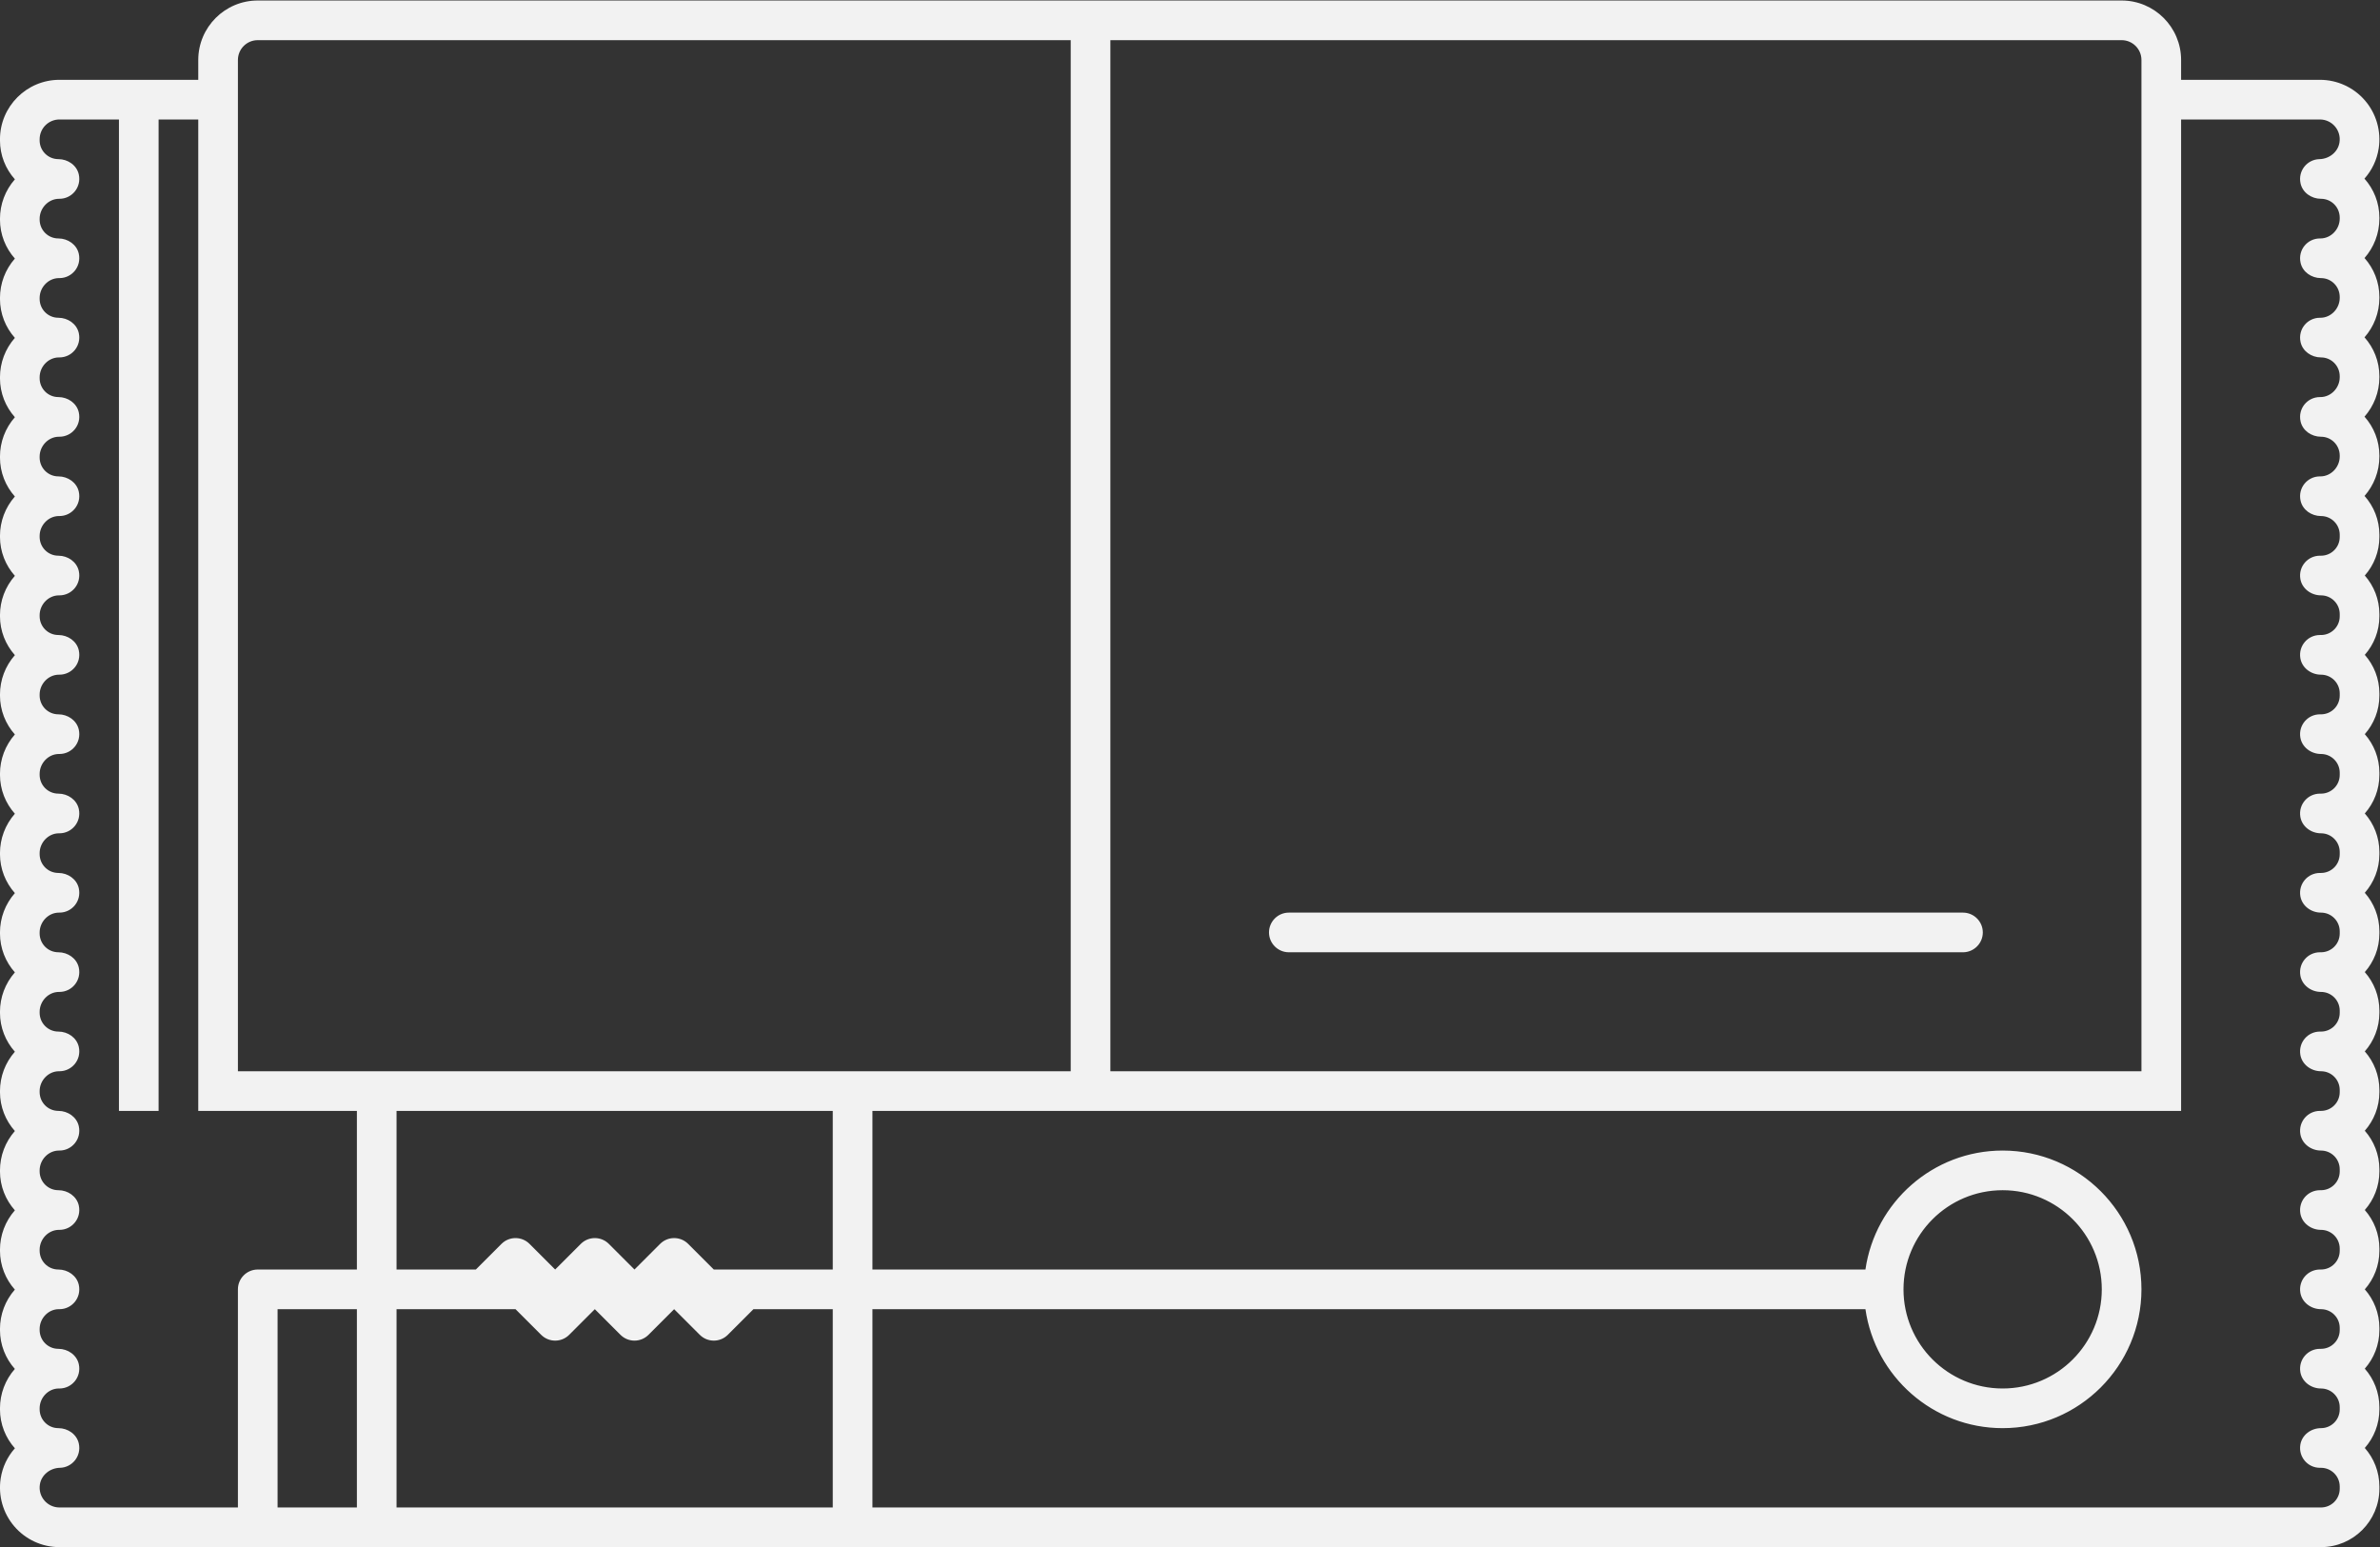 <?xml version="1.0" encoding="UTF-8" standalone="no"?>
<svg
   xmlns:dc="http://purl.org/dc/elements/1.1/"
   xmlns:cc="http://creativecommons.org/ns#"
   xmlns:rdf="http://www.w3.org/1999/02/22-rdf-syntax-ns#"
   xmlns:svg="http://www.w3.org/2000/svg"
   xmlns="http://www.w3.org/2000/svg"
   viewBox="0 0 320 208"
   height="208"
   width="320"
   xml:space="preserve"
   id="svg2"
   version="1.1"><rect x="0" y="0" width="320" height="208" fill="#333333" stroke="none"/><defs
     id="defs6"><clipPath
       id="clipPath18"
       clipPathUnits="userSpaceOnUse"><path
         id="path16"
         d="M 0,256 H 256 V 0 H 0 Z" /></clipPath></defs><g
     transform="matrix(1.333,0,0,-1.333,-10.667,272)"
     id="g10"><g
       id="g12"><g
         clip-path="url(#clipPath18)"
         id="g14"><g
           transform="translate(210,84)"
           id="g20"><path
             id="path22"
             style="fill:#f2f2f2;fill-opacity:1;fill-rule:nonzero;stroke:none"
             d="m 0,0 c 5.522,0 10,-4.478 10,-10 0,-5.522 -4.478,-10 -10,-10 -5.522,0 -10,4.478 -10,10 0,5.522 4.478,10 10,10 M 34,98.009 C 34,96.932 33.124,96 32.051,96 c -0.008,0 -0.017,0 -0.025,0 H 32 C 30.747,96 29.763,94.848 30.051,93.544 30.256,92.614 31.154,92 32.107,92 H 32.11 C 33.154,92 34,91.155 34,90.091 V 90.009 C 34,88.932 33.124,88 32.051,88 c -0.008,0 -0.017,0 -0.025,0 H 32 C 30.747,88 29.763,86.848 30.051,85.544 30.256,84.614 31.154,84 32.107,84 H 32.11 C 33.154,84 34,83.155 34,82.091 V 82.009 C 34,80.932 33.124,80 32.051,80 c -0.008,0 -0.017,0 -0.025,0 H 32 C 30.747,80 29.763,78.848 30.051,77.544 30.256,76.614 31.154,76 32.107,76 H 32.11 C 33.154,76 34,75.155 34,74.091 V 74.009 C 34,72.932 33.124,72 32.051,72 c -0.008,0 -0.017,0 -0.025,0 H 32 C 30.747,72 29.763,70.848 30.051,69.544 30.256,68.614 31.154,68 32.107,68 H 32.11 C 33.154,68 34,67.154 34,66.11 V 65.89 C 34,64.846 33.154,64 32.11,64 H 32 C 30.785,64 29.823,62.917 30.027,61.664 30.187,60.681 31.111,60 32.107,60 H 32.11 C 33.154,60 34,59.154 34,58.11 V 57.89 C 34,56.846 33.154,56 32.11,56 H 32 C 30.785,56 29.823,54.917 30.027,53.664 30.187,52.681 31.111,52 32.107,52 H 32.11 C 33.154,52 34,51.154 34,50.11 V 49.89 C 34,48.846 33.154,48 32.11,48 H 32 C 30.785,48 29.823,46.917 30.027,45.664 30.187,44.681 31.111,44 32.107,44 H 32.11 C 33.154,44 34,43.154 34,42.11 V 41.89 C 34,40.846 33.154,40 32.11,40 H 32 C 30.785,40 29.823,38.917 30.027,37.664 30.187,36.681 31.111,36 32.107,36 H 32.11 C 33.154,36 34,35.154 34,34.11 V 33.89 C 34,32.846 33.154,32 32.11,32 H 32 C 30.785,32 29.823,30.917 30.027,29.664 30.187,28.681 31.111,28 32.107,28 H 32.11 C 33.154,28 34,27.154 34,26.11 V 25.89 C 34,24.846 33.154,24 32.11,24 H 32 C 30.785,24 29.823,22.917 30.027,21.664 30.187,20.681 31.111,20 32.107,20 H 32.11 C 33.154,20 34,19.154 34,18.11 V 17.89 C 34,16.846 33.154,16 32.11,16 H 32 C 30.785,16 29.823,14.917 30.027,13.664 30.187,12.681 31.11,12 32.107,12 H 32.11 C 33.154,12 34,11.154 34,10.11 V 9.89 C 34,8.846 33.154,8 32.11,8 H 32 C 30.785,8 29.823,6.917 30.027,5.664 30.187,4.681 31.11,4 32.107,4 H 32.11 C 33.154,4 34,3.154 34,2.11 V 1.89 C 34,0.846 33.154,0 32.11,0 H 32 C 30.785,0 29.823,-1.083 30.027,-2.336 30.187,-3.319 31.11,-4 32.107,-4 H 32.11 C 33.154,-4 34,-4.846 34,-5.89 V -6.11 C 34,-7.154 33.154,-8 32.11,-8 H 32 c -1.215,0 -2.177,-1.083 -1.973,-2.336 0.16,-0.983 1.083,-1.664 2.08,-1.664 h 0.003 c 1.044,0 1.89,-0.846 1.89,-1.89 v -0.22 C 34,-15.154 33.154,-16 32.11,-16 H 32 c -1.215,0 -2.177,-1.083 -1.973,-2.336 0.16,-0.983 1.083,-1.664 2.08,-1.664 h 0.003 c 1.044,0 1.89,-0.846 1.89,-1.89 v -0.22 C 34,-23.154 33.154,-24 32.11,-24 h -0.003 c -0.997,0 -1.92,-0.681 -2.08,-1.664 C 29.823,-26.917 30.785,-28 32,-28 h 0.11 c 1.044,0 1.89,-0.846 1.89,-1.89 v -0.22 C 34,-31.154 33.154,-32 32.11,-32 H -114 v 20 h 100.16 c 0.976,-6.773 6.801,-12 13.84,-12 7.72,0 14,6.28 14,14 C 14,-2.28 7.72,4 0,4 -7.039,4 -12.864,-1.227 -13.84,-8 H -114 V 8 h 20 2 106 4 v 100 h 14 c 1.208,0 2.166,-1.07 1.976,-2.314 -0.148,-0.969 -1.036,-1.667 -2.015,-1.686 -1.232,-0.024 -2.192,-1.163 -1.912,-2.45 0.203,-0.932 1.103,-1.55 2.058,-1.55 H 32.11 C 33.154,100 34,99.155 34,98.091 Z M -162,-32 v 20 h 12 l 2.586,-2.586 c 0.781,-0.781 2.047,-0.781 2.828,0 L -142,-12 l 2.586,-2.586 c 0.781,-0.781 2.047,-0.781 2.828,0 L -134,-12 l 2.586,-2.586 c 0.781,-0.781 2.047,-0.781 2.828,0 L -126,-12 h 8 v -20 z m -12,20 h 8 v -20 h -8 z m -22,-20 c -1.208,0 -2.166,1.07 -1.976,2.314 0.148,0.969 1.036,1.667 2.016,1.686 1.232,0.024 2.191,1.163 1.911,2.45 -0.203,0.933 -1.103,1.55 -2.058,1.55 h -0.003 c -1.044,0 -1.89,0.845 -1.89,1.909 v 0.09 c 0,1.07 0.869,2.002 1.936,2.002 0.009,0 0.02,-0.001 0.03,-0.001 H -196 c 1.253,0 2.237,1.152 1.95,2.456 -0.206,0.93 -1.104,1.544 -2.057,1.544 h -0.003 c -1.044,0 -1.89,0.845 -1.89,1.909 v 0.09 c 0,1.07 0.869,2.002 1.936,2.002 0.01,0 0.02,-10e-4 0.03,-10e-4 H -196 c 1.253,0 2.237,1.152 1.95,2.455 -0.206,0.931 -1.105,1.545 -2.057,1.545 h -0.003 c -1.044,0 -1.89,0.845 -1.89,1.909 v 0.082 c 0,1.077 0.875,2.009 1.949,2.009 h 0.025 0.026 c 1.253,0 2.237,1.152 1.95,2.456 -0.206,0.93 -1.105,1.544 -2.057,1.544 h -0.003 c -1.044,0 -1.89,0.845 -1.89,1.909 v 0.082 c 0,1.077 0.875,2.009 1.949,2.009 h 0.025 0.026 c 1.253,0 2.237,1.152 1.95,2.456 -0.206,0.93 -1.105,1.544 -2.057,1.544 h -0.003 c -1.044,0 -1.89,0.845 -1.89,1.909 v 0.082 c 0,1.077 0.875,2.009 1.949,2.009 h 0.025 0.026 c 1.253,0 2.237,1.152 1.95,2.456 -0.206,0.93 -1.105,1.544 -2.057,1.544 h -0.003 c -1.044,0 -1.89,0.845 -1.89,1.909 v 0.082 c 0,1.077 0.875,2.009 1.949,2.009 h 0.025 0.026 c 1.253,0 2.237,1.152 1.95,2.456 -0.206,0.93 -1.105,1.544 -2.057,1.544 h -0.003 c -1.044,0 -1.89,0.845 -1.89,1.909 v 0.082 c 0,1.077 0.875,2.009 1.949,2.009 h 0.025 0.026 c 1.253,0 2.237,1.152 1.95,2.456 -0.206,0.93 -1.105,1.544 -2.057,1.544 h -0.003 c -1.044,0 -1.89,0.845 -1.89,1.909 v 0.082 c 0,1.077 0.875,2.009 1.949,2.009 h 0.025 0.026 c 1.253,0 2.237,1.152 1.95,2.456 -0.206,0.93 -1.105,1.544 -2.057,1.544 h -0.003 c -1.044,0 -1.89,0.845 -1.89,1.909 v 0.082 c 0,1.077 0.875,2.009 1.949,2.009 0.008,0 0.016,0 0.025,0 H -196 c 1.253,0 2.237,1.153 1.95,2.456 -0.206,0.93 -1.105,1.544 -2.057,1.544 h -0.003 c -1.044,0 -1.89,0.845 -1.89,1.909 v 0.082 c 0,1.077 0.875,2.009 1.949,2.009 0.008,0 0.016,0 0.025,0 H -196 c 1.253,0 2.237,1.153 1.95,2.456 -0.206,0.93 -1.105,1.544 -2.057,1.544 h -0.003 c -1.044,0 -1.89,0.845 -1.89,1.909 v 0.082 c 0,1.077 0.875,2.009 1.949,2.009 0.008,0 0.016,0 0.025,0 H -196 c 1.253,0 2.237,1.153 1.95,2.456 -0.206,0.93 -1.105,1.544 -2.057,1.544 h -0.003 c -1.044,0 -1.89,0.845 -1.89,1.909 v 0.082 c 0,1.077 0.875,2.009 1.949,2.009 0.008,0 0.016,0 0.025,0 H -196 c 1.253,0 2.237,1.153 1.95,2.456 -0.206,0.93 -1.105,1.544 -2.057,1.544 h -0.003 c -1.044,0 -1.89,0.845 -1.89,1.909 v 0.082 c 0,1.077 0.875,2.009 1.949,2.009 0.008,0 0.016,0 0.025,0 H -196 c 1.253,0 2.237,1.153 1.95,2.456 -0.206,0.93 -1.105,1.544 -2.057,1.544 h -0.003 c -1.044,0 -1.89,0.845 -1.89,1.909 v 0.082 c 0,1.077 0.875,2.009 1.949,2.009 0.008,0 0.016,0 0.025,0 H -196 c 1.253,0 2.237,1.153 1.95,2.456 -0.206,0.93 -1.105,1.544 -2.057,1.544 h -0.003 c -1.044,0 -1.89,0.845 -1.89,1.909 v 0.082 c 0,1.077 0.875,2.009 1.949,2.009 0.008,0 0.016,0 0.025,0 H -196 c 1.253,0 2.237,1.153 1.95,2.456 -0.206,0.93 -1.105,1.544 -2.057,1.544 h -0.003 c -1.044,0 -1.89,0.845 -1.89,1.909 v 0.068 c 0,1.083 0.882,2.023 1.963,2.023 h 0.018 0.019 c 1.253,0 2.237,1.153 1.95,2.456 -0.205,0.93 -1.104,1.544 -2.057,1.544 h -0.003 c -1.044,0 -1.89,0.846 -1.89,1.89 V 106 c 0,1.104 0.896,2 2,2 h 6 V 8 h 4 v 100 h 4 V 8 h 4 12 V -8 h -8 -2 c -1.104,0 -2,-0.896 -2,-2 v -22 z m 78,24 h -4 l -7.998,-0.002 -2.588,2.588 c -0.781,0.781 -2.047,0.781 -2.828,0 L -138,-8 l -2.586,2.586 c -0.781,0.781 -2.047,0.781 -2.828,0 L -146,-8 l -2.586,2.586 c -0.781,0.781 -2.047,0.781 -2.828,0 L -154,-8 h -8 V 8 h 44 z m -60,122 c 0,1.104 0.896,2 2,2 h 82 V 12 h -84 v 96 4 z m 190,2 c 1.104,0 2,-0.896 2,-2 V 108 12 H -90 V 116 Z M 38,98.091 c 0,1.513 -0.569,2.894 -1.505,3.941 0.744,0.835 1.257,1.881 1.436,3.051 0.264,1.739 -0.238,3.498 -1.379,4.826 C 35.41,111.238 33.751,112 32,112 H 18 v 2 c 0,3.309 -2.691,6 -6,6 h -188 c -3.309,0 -6,-2.691 -6,-6 v -2 h -14 c -3.309,0 -6,-2.691 -6,-6 v -0.11 c 0,-1.508 0.569,-2.885 1.505,-3.928 -0.973,-1.107 -1.505,-2.512 -1.505,-3.985 v -0.068 c 0,-1.512 0.569,-2.892 1.503,-3.939 -0.971,-1.104 -1.503,-2.507 -1.503,-3.979 v -0.082 c 0,-1.512 0.569,-2.892 1.503,-3.939 -0.971,-1.104 -1.503,-2.507 -1.503,-3.979 v -0.082 c 0,-1.512 0.569,-2.892 1.503,-3.939 -0.971,-1.104 -1.503,-2.507 -1.503,-3.979 v -0.082 c 0,-1.512 0.569,-2.892 1.503,-3.939 -0.971,-1.104 -1.503,-2.507 -1.503,-3.979 v -0.082 c 0,-1.512 0.569,-2.892 1.503,-3.939 -0.971,-1.104 -1.503,-2.507 -1.503,-3.979 v -0.082 c 0,-1.512 0.569,-2.892 1.503,-3.939 -0.971,-1.104 -1.503,-2.507 -1.503,-3.979 v -0.082 c 0,-1.512 0.569,-2.892 1.503,-3.939 -0.971,-1.104 -1.503,-2.507 -1.503,-3.979 v -0.082 c 0,-1.512 0.569,-2.892 1.503,-3.938 -0.971,-1.106 -1.503,-2.508 -1.503,-3.98 v -0.082 c 0,-1.512 0.569,-2.892 1.503,-3.938 -0.971,-1.106 -1.503,-2.508 -1.503,-3.98 v -0.082 c 0,-1.512 0.569,-2.892 1.503,-3.938 -0.971,-1.106 -1.503,-2.508 -1.503,-3.98 v -0.082 c 0,-1.512 0.569,-2.892 1.503,-3.938 C -201.468,12.865 -202,11.463 -202,9.991 V 9.909 c 0,-1.512 0.569,-2.892 1.503,-3.938 C -201.468,4.865 -202,3.463 -202,1.991 V 1.909 c 0,-1.512 0.569,-2.892 1.503,-3.938 -0.971,-1.106 -1.503,-2.508 -1.503,-3.98 v -0.082 c 0,-1.511 0.568,-2.89 1.5,-3.935 -0.969,-1.105 -1.5,-2.506 -1.5,-3.975 v -0.09 c 0,-1.511 0.568,-2.89 1.5,-3.935 -0.969,-1.105 -1.5,-2.506 -1.5,-3.975 v -0.09 c 0,-1.513 0.569,-2.894 1.505,-3.941 -0.744,-0.835 -1.257,-1.881 -1.435,-3.05 -0.265,-1.739 0.237,-3.499 1.378,-4.827 1.142,-1.329 2.801,-2.091 4.552,-2.091 H 32.11 c 3.247,0 5.89,2.643 5.89,5.89 v 0.22 c 0,1.49 -0.556,2.852 -1.471,3.89 0.915,1.038 1.471,2.4 1.471,3.89 v 0.22 c 0,1.49 -0.556,2.852 -1.471,3.89 0.915,1.038 1.471,2.4 1.471,3.89 v 0.22 c 0,1.49 -0.556,2.852 -1.471,3.89 0.915,1.038 1.471,2.4 1.471,3.89 v 0.22 C 38,-4.4 37.444,-3.038 36.529,-2 37.444,-0.962 38,0.4 38,1.89 V 2.11 C 38,3.6 37.444,4.962 36.529,6 37.444,7.038 38,8.4 38,9.89 v 0.22 C 38,11.6 37.444,12.962 36.529,14 37.444,15.038 38,16.4 38,17.89 v 0.22 C 38,19.6 37.444,20.962 36.529,22 37.444,23.038 38,24.4 38,25.89 v 0.22 C 38,27.6 37.444,28.962 36.529,30 37.444,31.038 38,32.4 38,33.89 v 0.22 C 38,35.6 37.444,36.962 36.529,38 37.444,39.038 38,40.4 38,41.89 v 0.22 C 38,43.6 37.444,44.962 36.529,46 37.444,47.038 38,48.4 38,49.89 v 0.22 C 38,51.6 37.444,52.962 36.529,54 37.444,55.038 38,56.4 38,57.89 v 0.22 C 38,59.6 37.444,60.962 36.529,62 37.444,63.038 38,64.4 38,65.89 v 0.22 c 0,1.503 -0.566,2.876 -1.496,3.918 0.931,1.061 1.496,2.455 1.496,3.981 v 0.082 c 0,1.51 -0.567,2.888 -1.499,3.934 0.933,1.061 1.499,2.457 1.499,3.984 v 0.082 c 0,1.51 -0.567,2.888 -1.499,3.934 0.933,1.061 1.499,2.457 1.499,3.984 v 0.082 c 0,1.51 -0.567,2.888 -1.499,3.934 0.933,1.061 1.499,2.457 1.499,3.984 z" /></g><g
           transform="translate(138,108)"
           id="g24"><path
             id="path26"
             style="fill:#f2f2f2;fill-opacity:1;fill-rule:nonzero;stroke:none"
             d="m 0,0 h 68 c 1.1,0 2,0.9 2,2 0,1.1 -0.9,2 -2,2 H 0 C -1.1,4 -2,3.1 -2,2 -2,0.9 -1.1,0 0,0" /></g></g></g></g></svg>